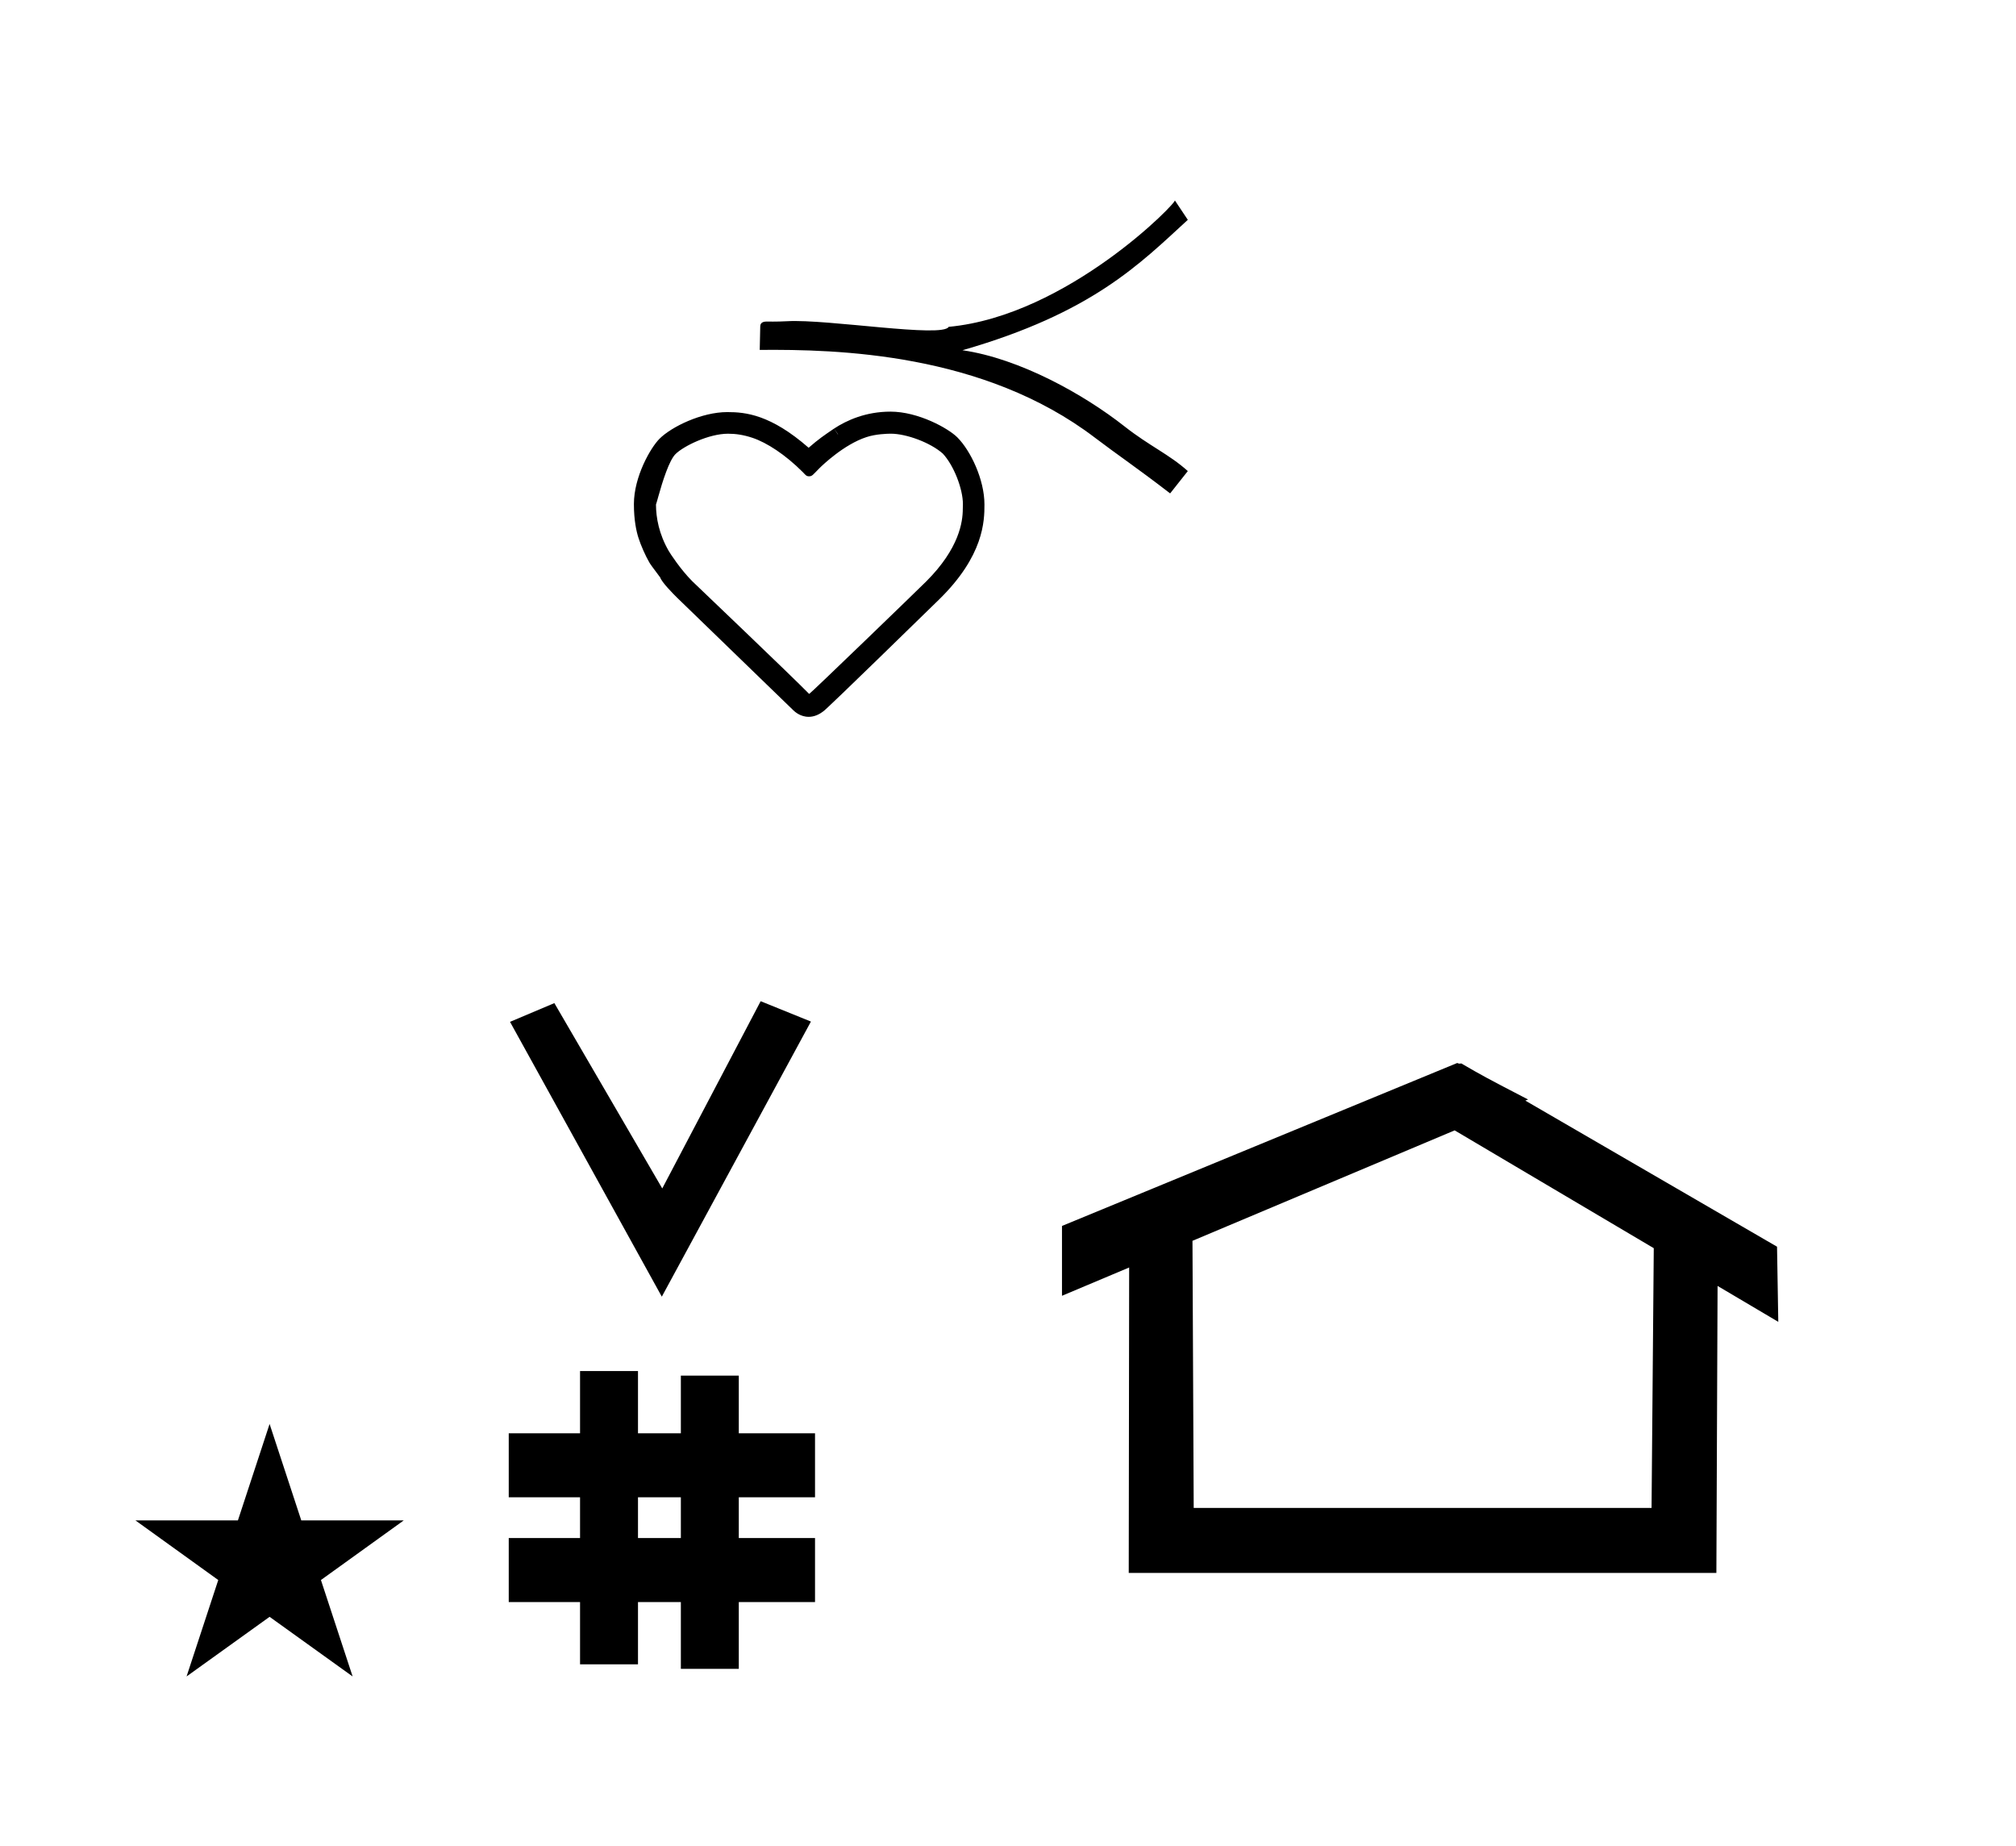 <?xml version="1.0" standalone="no"?>
<!DOCTYPE svg PUBLIC "-//W3C//DTD SVG 1.1//EN" "http://www.w3.org/Graphics/SVG/1.1/DTD/svg11.dtd" >
<svg xmlns="http://www.w3.org/2000/svg" xmlns:xlink="http://www.w3.org/1999/xlink" version="1.1" viewBox="-10 0 1092 1000">
  <g transform="matrix(1 0 0 -1 0 800)">
   <path fill="currentColor"
d="M441.797 567.877c6.903 4.532 17.231 9.173 30.566 9.173c15.003 0 31.252 -8.999 36.199 -13.946c7.19 -7.191 14.681 -22.868 14.681 -36.326v-0.104c0 -8.783 -0.261 -27.639 -24.618 -51.423
c-56.898 -55.558 -61.232 -59.308 -61.889 -59.875c-3.032 -2.622 -6.031 -3.627 -8.679 -3.627c-4.609 0 -7.635 2.867 -8.333 3.544c-62.466 60.491 -62.466 60.491 -63.031 61.057c-2.082 2.082 -8.169 8.169 -9.066 10.861
c-4.433 5.916 -5.307 7.12 -5.947 8.227c-2.076 3.588 -4.573 9.235 -5.827 13.188c-1.137 3.518 -2.487 9.536 -2.487 18.361c0 14.802 8.994 30.502 13.886 35.393c6.518 6.518 22.863 14.427 36.691 14.427
c9.896 0 23.472 -1.314 44.068 -19.319c5.332 4.653 8.458 6.779 13.764 10.376l2.063 -3.131s0.081 0.055 0.089 0.061c-0.713 1.025 -1.441 2.036 -2.13 3.086zM428.604 424.288l-0.044 -0.047
s0.017 0.018 0.044 0.047zM428.352 424.185c0.842 0.354 58.544 56.094 63.418 60.967c17.821 17.821 19.741 32.185 19.741 39.227c0 0.003 0.002 0.035 0.004 0.091
c0.015 0.349 0.067 1.614 0.067 2.417c0 8.488 -5.052 21.202 -10.898 27.438l0.062 -0.056c-0.021 0.02 -0.042 0.037 -0.062 0.056c-6.786 6.007 -19.788 10.777 -28.165 10.777
c-1.655 0 -8.183 -0.143 -13.294 -1.884c-12.09 -3.983 -23.677 -15.121 -25.393 -16.836c-3.481 -3.481 -3.844 -4.33 -5.481 -4.345h-0.003h0.024c-0.015 0 -0.025 -0.001 -0.035 -0.001
c-0.033 -0.002 -0.084 -0.005 -0.155 -0.005c-1.519 0 -1.939 0.86 -3.455 2.376c-9.313 9.312 -19.392 15.901 -27.252 18.495c-4.848 1.601 -8.951 2.186 -13.131 2.186
c-10.368 0 -24.076 -6.665 -28.477 -11.065c-3.381 -3.381 -6.963 -14.585 -9.318 -23.092c-0.479 -1.733 -0.871 -3.159 -1.226 -4.219v-0.048c0.038 -7.123 1.619 -15.924 6.929 -25.121
c0.748 -1.287 6.363 -9.981 12.729 -16.347c0.621 -0.621 55.121 -52.585 63.197 -60.929c0.026 -0.013 0.082 -0.04 0.174 -0.083zM416.45 626.024c21.866 1.23 84.152 -9.16 87.422 -3.048
c64.517 6.001 124.797 68.465 122.472 68.544l7.056 -10.584c-25.974 -23.814 -51.679 -50.384 -122.059 -70.631c30.989 -4.508 65.698 -23.864 87.787 -41.258c13.44 -10.582 24.191 -15.12 34.272 -24.192l-9.576 -12.096
c-17.64 13.608 -29.01 21.247 -40.823 30.24c-60.321 45.921 -139.519 47.842 -181.476 47.485c0.094 4.273 0.188 8.546 0.283 12.819c0.051 2.404 2.389 2.502 3.386 2.544c0.113 0.005 5.363 -0.156 11.257 0.176
zM348.481 97.693l-82.222 148.848l24.023 10.148l58.44 -100.383l53.303 101.418l27.229 -11.025zM265.568 -67.707v34.664h38.626v22.071h-38.626v34.664h38.626v33.715h31.383v-33.715h23.22v31.254h31.383v-31.254h41.292v-34.664h-41.292v-22.071
h41.292v-34.664h-41.292v-36.185h-31.383v36.185h-23.22v-33.725h-31.383v33.725h-38.626zM335.577 -33.043h23.22v22.071h-23.22v-22.071zM780.659 223.904c-0.529 0 -0.985 0.174 -1.322 0.358l-214.094 -88.263v-37.824
c12.126 5.107 24.251 10.215 36.376 15.321v-3.771l-0.219 -161.659h318.305l0.646 155.446c10.962 -6.485 21.924 -12.97 32.887 -19.455l-0.678 40.705l-136.33 79.118l1.464 0.616c-22.696 11.771 -24.457 12.731 -36.211 19.551
c-0.288 -0.103 -0.565 -0.145 -0.824 -0.145zM884.594 -16.715h-248.003l-0.665 144.662l142.009 59.817l107.859 -63.809zM63.355 -23.48h55.515l17.161 52.226l17.16 -52.226h55.516l-44.867 -32.296l17.161 -52.225
l-44.97 32.296l-44.971 -32.296l17.161 52.225z" />
  </g>

</svg>
